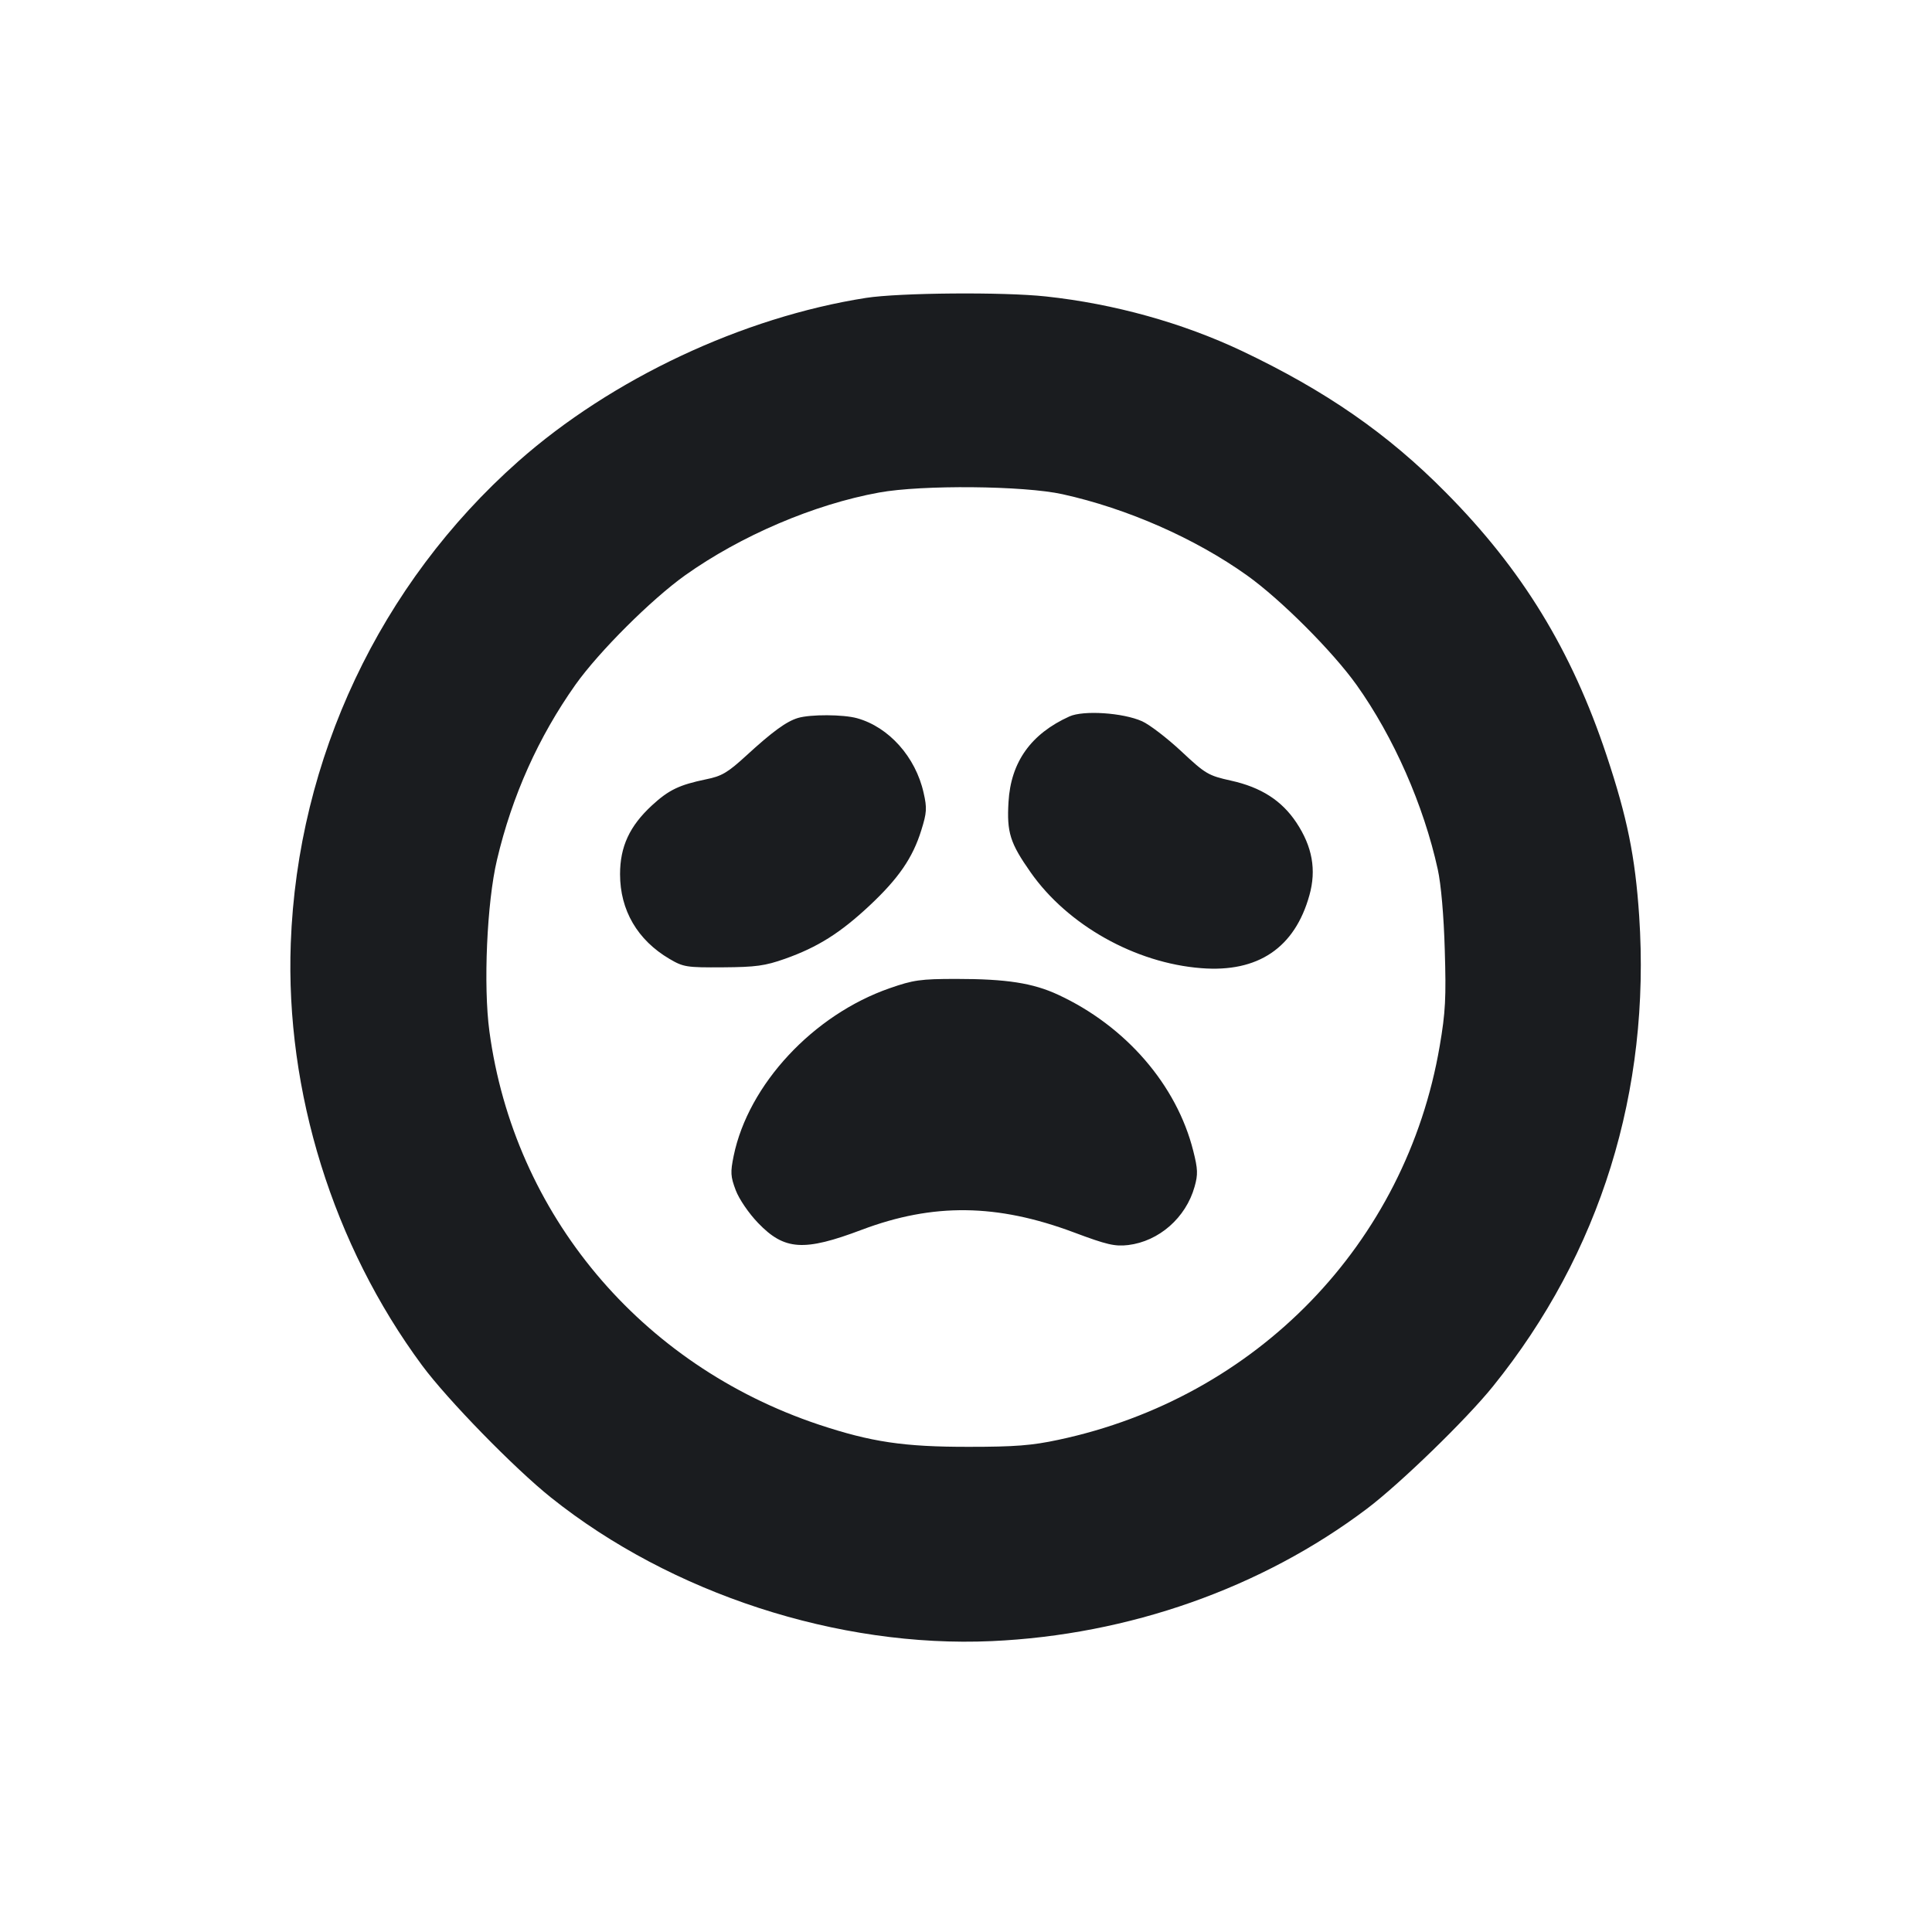 <svg width="16" height="16" viewBox="0 0 16 16" fill="none" xmlns="http://www.w3.org/2000/svg"><path d="M7.172 2.467 C 6.150 2.627,5.065 3.137,4.292 3.821 C 3.147 4.835,2.464 6.282,2.408 7.813 C 2.363 9.041,2.759 10.312,3.495 11.307 C 3.705 11.591,4.260 12.160,4.563 12.402 C 5.559 13.198,6.942 13.648,8.213 13.591 C 9.348 13.540,10.449 13.152,11.320 12.495 C 11.593 12.289,12.144 11.755,12.365 11.480 C 13.254 10.378,13.671 9.035,13.575 7.586 C 13.542 7.094,13.476 6.770,13.305 6.256 C 13.016 5.387,12.606 4.716,11.973 4.078 C 11.493 3.592,10.979 3.236,10.284 2.906 C 9.793 2.674,9.228 2.516,8.661 2.455 C 8.309 2.417,7.451 2.424,7.172 2.467 M8.800 4.093 C 9.335 4.211,9.898 4.459,10.327 4.765 C 10.606 4.964,11.036 5.394,11.235 5.673 C 11.541 6.103,11.790 6.667,11.907 7.200 C 11.934 7.322,11.957 7.583,11.965 7.867 C 11.977 8.263,11.971 8.383,11.923 8.663 C 11.644 10.298,10.408 11.575,8.765 11.924 C 8.546 11.971,8.403 11.982,8.027 11.982 C 7.485 11.983,7.215 11.942,6.781 11.798 C 5.303 11.304,4.257 10.055,4.053 8.541 C 4.002 8.164,4.032 7.473,4.116 7.120 C 4.241 6.590,4.459 6.104,4.766 5.670 C 4.961 5.396,5.392 4.966,5.673 4.765 C 6.134 4.437,6.741 4.177,7.280 4.079 C 7.636 4.014,8.480 4.022,8.800 4.093 M8.857 5.933 C 8.538 6.077,8.371 6.311,8.352 6.642 C 8.337 6.894,8.365 6.982,8.535 7.224 C 8.842 7.662,9.402 7.976,9.949 8.018 C 10.419 8.055,10.723 7.849,10.844 7.414 C 10.903 7.203,10.868 7.011,10.736 6.812 C 10.615 6.630,10.444 6.520,10.195 6.465 C 10.006 6.423,9.984 6.410,9.782 6.221 C 9.665 6.112,9.519 6.000,9.458 5.973 C 9.299 5.902,8.972 5.881,8.857 5.933 M6.608 5.946 C 6.512 5.975,6.397 6.059,6.180 6.258 C 6.026 6.399,5.977 6.428,5.847 6.454 C 5.626 6.500,5.539 6.541,5.399 6.670 C 5.214 6.841,5.135 7.011,5.135 7.240 C 5.135 7.538,5.279 7.785,5.544 7.941 C 5.660 8.009,5.685 8.013,5.987 8.011 C 6.260 8.009,6.335 7.999,6.502 7.940 C 6.772 7.844,6.958 7.727,7.201 7.500 C 7.442 7.274,7.559 7.104,7.630 6.875 C 7.675 6.731,7.678 6.692,7.649 6.566 C 7.583 6.269,7.361 6.021,7.098 5.948 C 6.983 5.916,6.712 5.915,6.608 5.946 M7.368 8.184 C 6.735 8.404,6.198 8.981,6.076 9.572 C 6.048 9.709,6.050 9.743,6.093 9.857 C 6.121 9.931,6.201 10.048,6.278 10.128 C 6.496 10.355,6.657 10.366,7.138 10.184 C 7.728 9.962,8.257 9.968,8.893 10.206 C 9.165 10.308,9.233 10.324,9.343 10.311 C 9.598 10.280,9.821 10.085,9.893 9.828 C 9.922 9.726,9.920 9.681,9.882 9.531 C 9.745 8.986,9.324 8.498,8.763 8.238 C 8.554 8.141,8.335 8.107,7.920 8.107 C 7.622 8.107,7.563 8.116,7.368 8.184 " fill="#1A1C1F" stroke="none" fill-rule="evenodd"></path></svg>